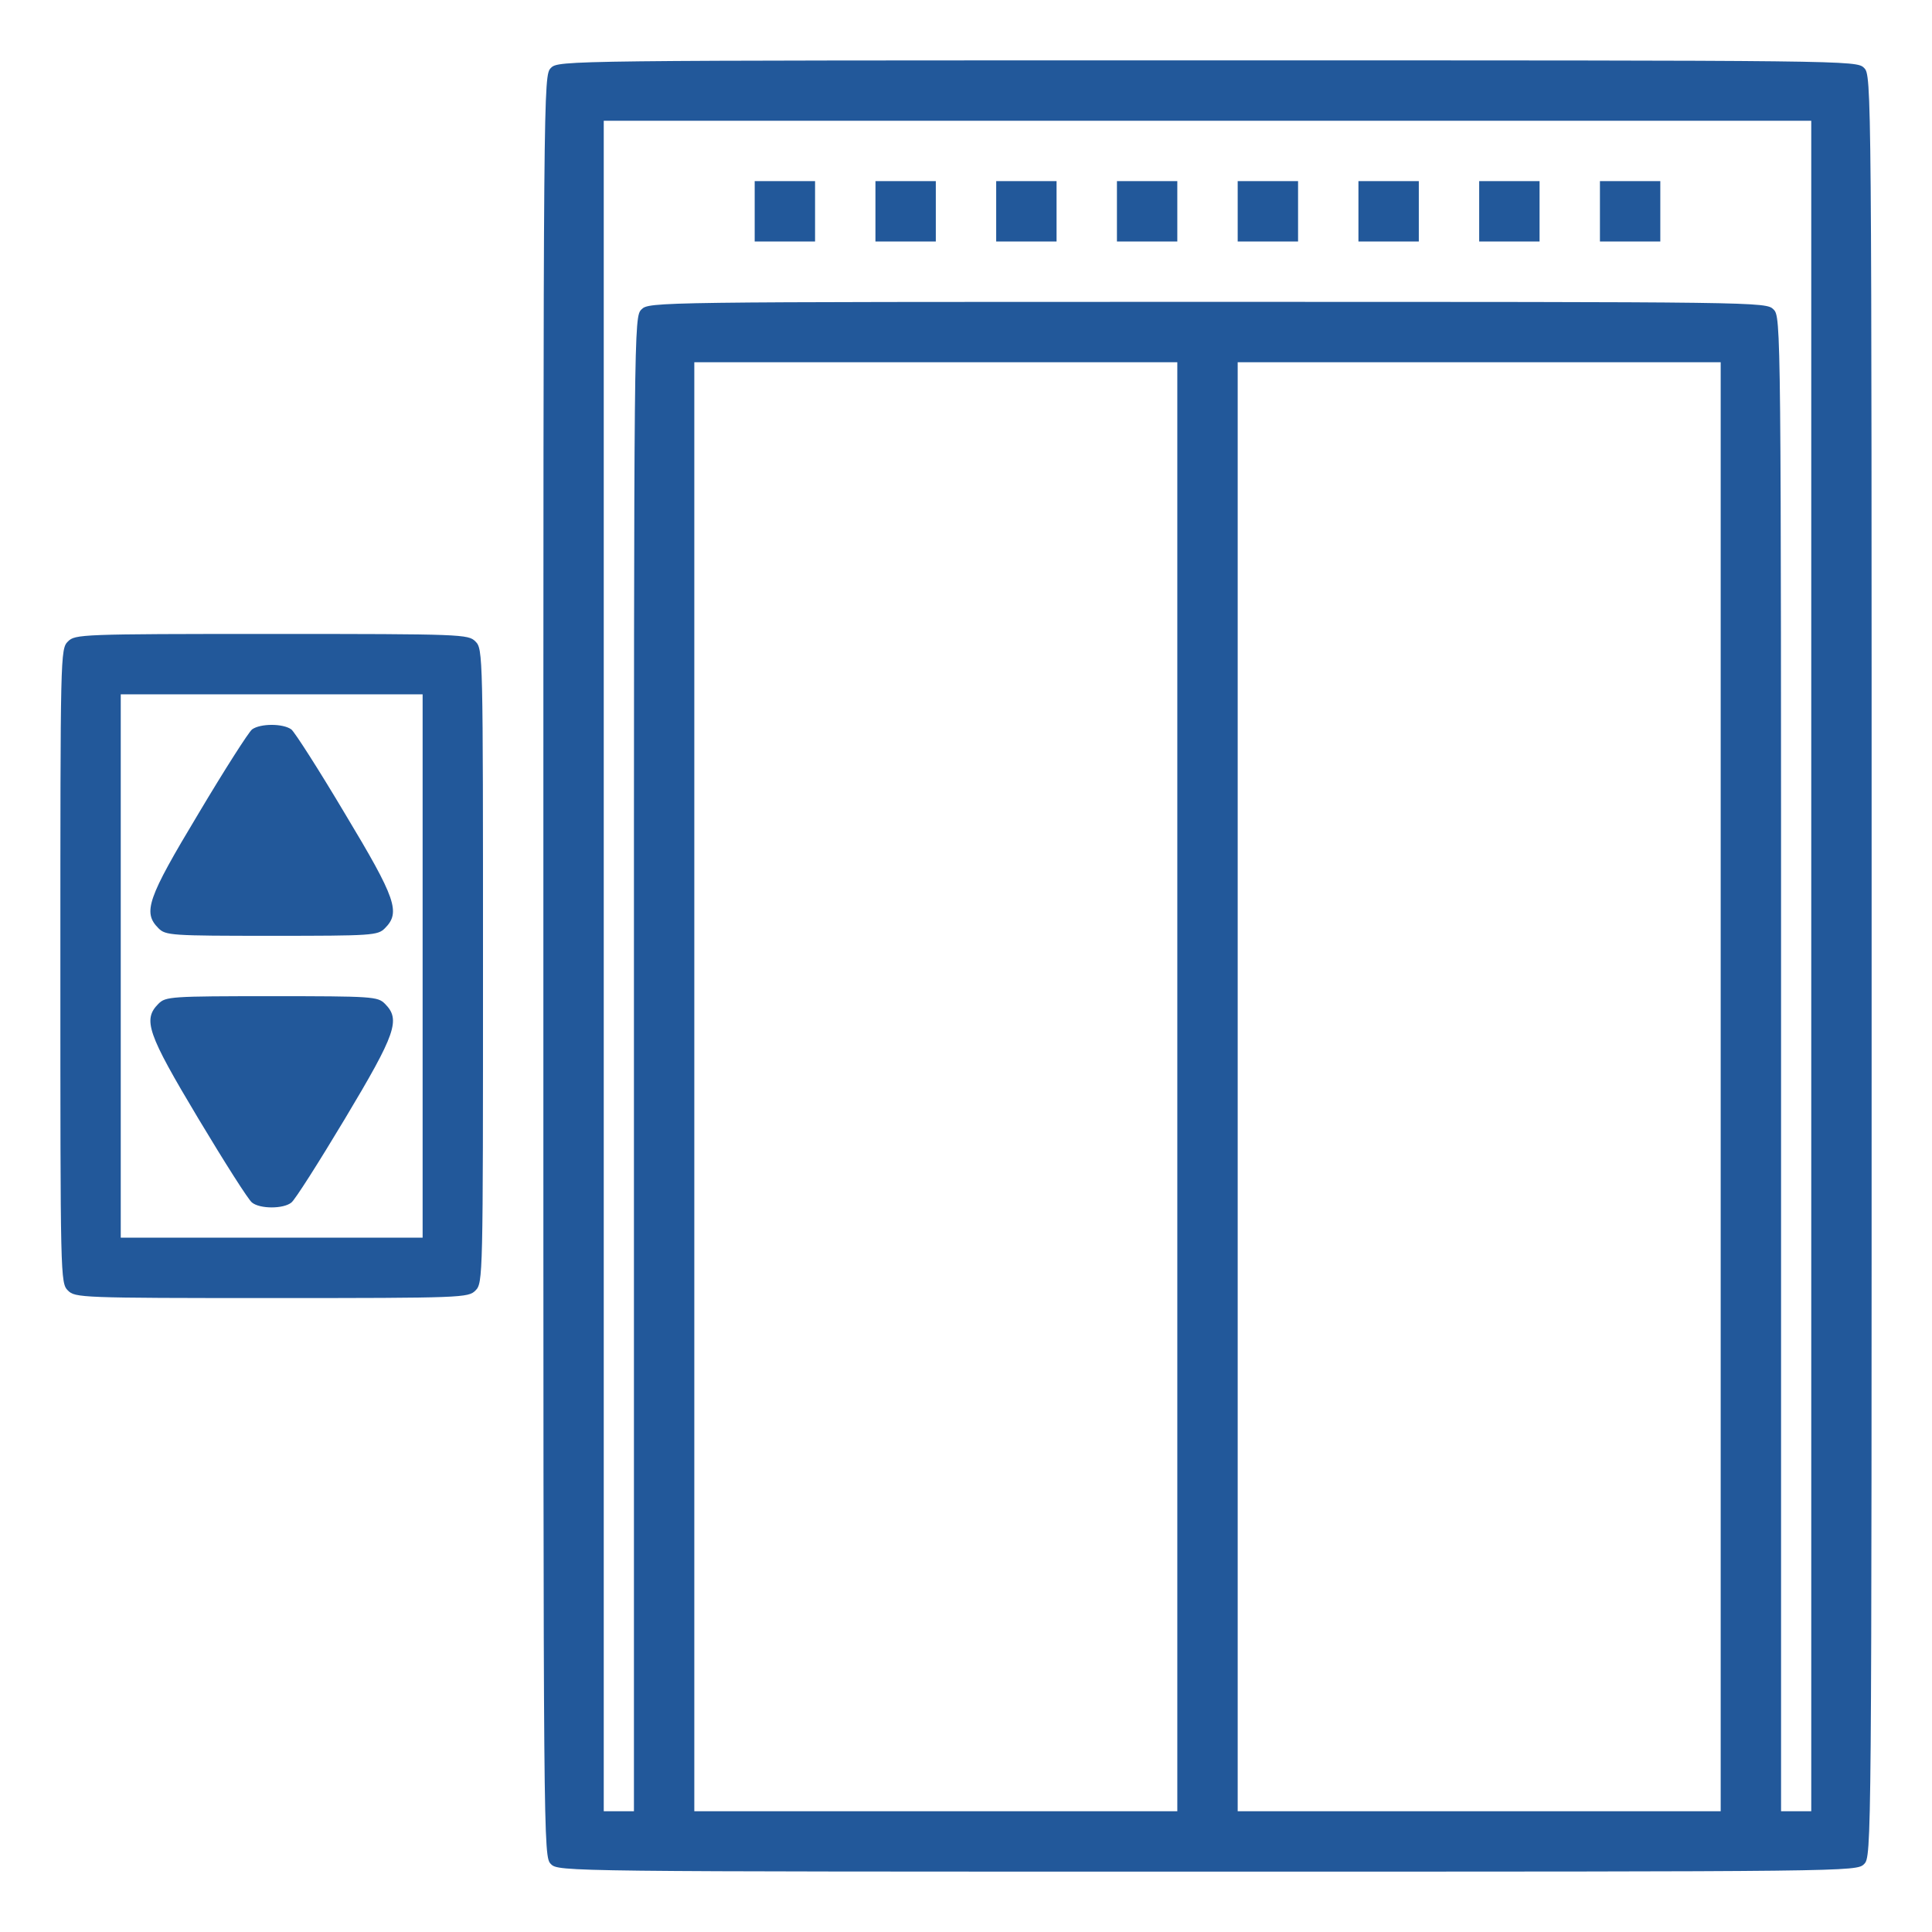 <?xml version="1.0" encoding="utf-8"?>
<!-- Generator: Adobe Illustrator 22.1.0, SVG Export Plug-In . SVG Version: 6.00 Build 0)  -->
<svg version="1.1" id="Layer_1" xmlns="http://www.w3.org/2000/svg" xmlns:xlink="http://www.w3.org/1999/xlink" x="0px" y="0px"
	 viewBox="0 0 512 512" style="enable-background:new 0 0 512 512;" xml:space="preserve">
<style type="text/css">
	.st0{fill:#22589A;}
</style>
<g transform="translate(0,512) scale(0.1,-0.1)">
	<path class="st0" d="M1460,4940c-20-20-20-33-20-2380s0-2360,20-2380s33-20,1740-20s1720,0,1740,20s20,33,20,2380s0,2360-20,2380
		s-33,20-1740,20S1480,4960,1460,4940z M4800,2560V320h-40h-40v1980c0,1967,0,1980-20,2000s-33,20-1500,20s-1480,0-1500-20
		s-20-33-20-2000V320h-40h-40v2240v2240h1600h1600V2560z M3120,2240V320h-640h-640v1920v1920h640h640V2240z M4560,2240V320h-640
		h-640v1920v1920h640h640V2240z"/>
	<path class="st0" d="M2000,4560v-80h80h80v80v80h-80h-80V4560z"/>
	<path class="st0" d="M2320,4560v-80h80h80v80v80h-80h-80V4560z"/>
	<path class="st0" d="M2640,4560v-80h80h80v80v80h-80h-80V4560z"/>
	<path class="st0" d="M2960,4560v-80h80h80v80v80h-80h-80V4560z"/>
	<path class="st0" d="M3280,4560v-80h80h80v80v80h-80h-80V4560z"/>
	<path class="st0" d="M3600,4560v-80h80h80v80v80h-80h-80V4560z"/>
	<path class="st0" d="M3920,4560v-80h80h80v80v80h-80h-80V4560z"/>
	<path class="st0" d="M4240,4560v-80h80h80v80v80h-80h-80V4560z"/>
	<path class="st0" d="M180,3420c-20-20-20-33-20-860s0-840,20-860c19-19,33-20,540-20s521,1,540,20c20,20,20,33,20,860s0,840-20,860
		c-19,19-33,20-540,20S199,3439,180,3420z M1120,2560v-720H720H320v720v720h400h400V2560z"/>
	<path class="st0" d="M668,3187c-9-7-73-107-142-223c-136-226-148-262-106-304c19-19,33-20,300-20s281,1,300,20c42,42,30,78-106,304
		c-69,116-133,216-142,223C750,3203,690,3203,668,3187z"/>
	<path class="st0" d="M420,2460c-42-42-30-78,106-305c69-115,133-216,142-222c21-17,83-17,104,0c9,6,73,107,142,222
		c136,227,148,263,106,305c-19,19-33,20-300,20S439,2479,420,2460z"/>
</g>
</svg>
